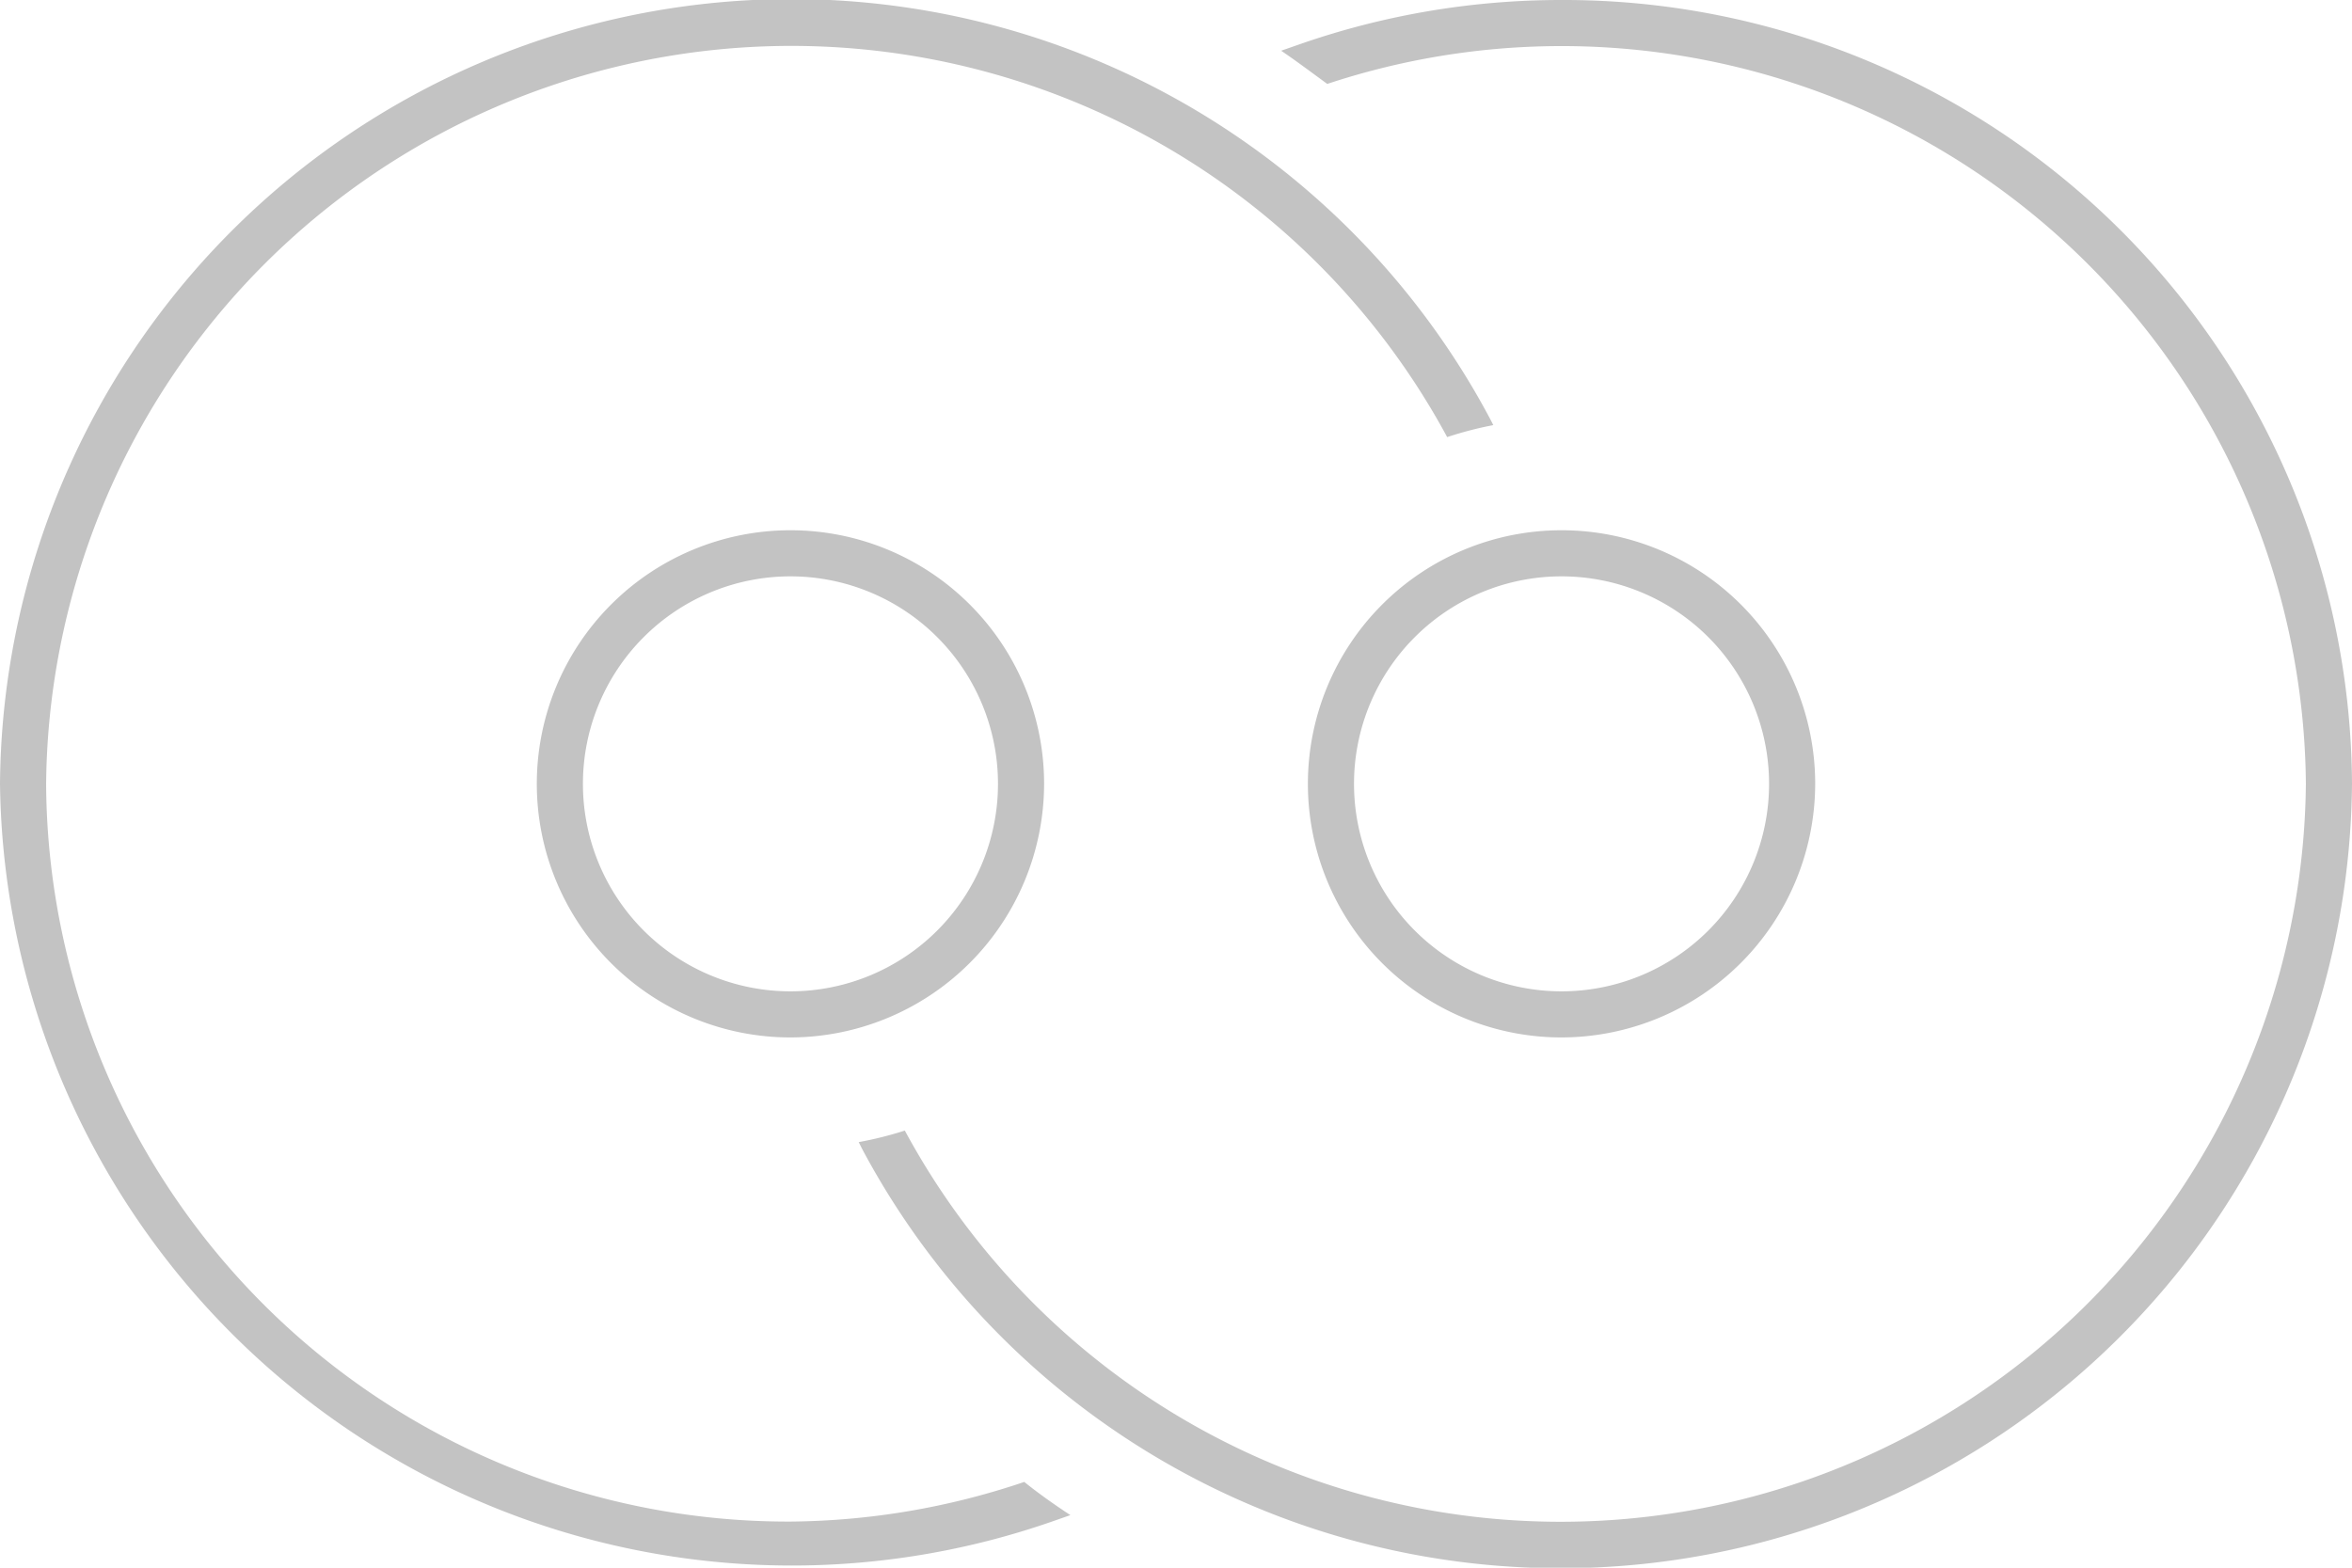 <svg xmlns="http://www.w3.org/2000/svg" viewBox="0 0 51 34"><title>Asset 1</title><g id="Layer_2" data-name="Layer 2"><g id="Onboarding"><path d="M33.86,0a17.21,17.21,0,0,0-5.65.95l-.43.15c.34.23.67.48,1,.72A16.14,16.14,0,0,1,50,17a16.16,16.16,0,0,1-30.38,7.52,7.94,7.94,0,0,1-1,.25l.07.14A17.16,17.16,0,0,0,51,17,17.09,17.09,0,0,0,33.86,0Z" style="fill:#c3c3c3"/><path d="M33.86,22.5a5.5,5.5,0,1,1,5.5-5.5A5.51,5.51,0,0,1,33.86,22.5Zm0-10a4.5,4.5,0,1,0,4.5,4.5A4.5,4.5,0,0,0,33.86,12.5Z" style="fill:#c3c3c3"/><path d="M17.14,22.5a5.5,5.5,0,1,1,5.5-5.5A5.51,5.51,0,0,1,17.14,22.5Zm0-10a4.5,4.5,0,1,0,4.5,4.5A4.5,4.5,0,0,0,17.14,12.5Z" style="fill:#c3c3c3"/><path d="M17.14,33A16.09,16.09,0,0,1,1,17,16.16,16.16,0,0,1,31.38,9.48a7.9,7.9,0,0,1,1-.26l-.05-.1A17.16,17.16,0,0,0,0,17,17.17,17.17,0,0,0,22.81,33l.4-.14c-.35-.23-.69-.47-1-.72A16.2,16.2,0,0,1,17.14,33Z" style="fill:#c3c3c3"/></g></g></svg>